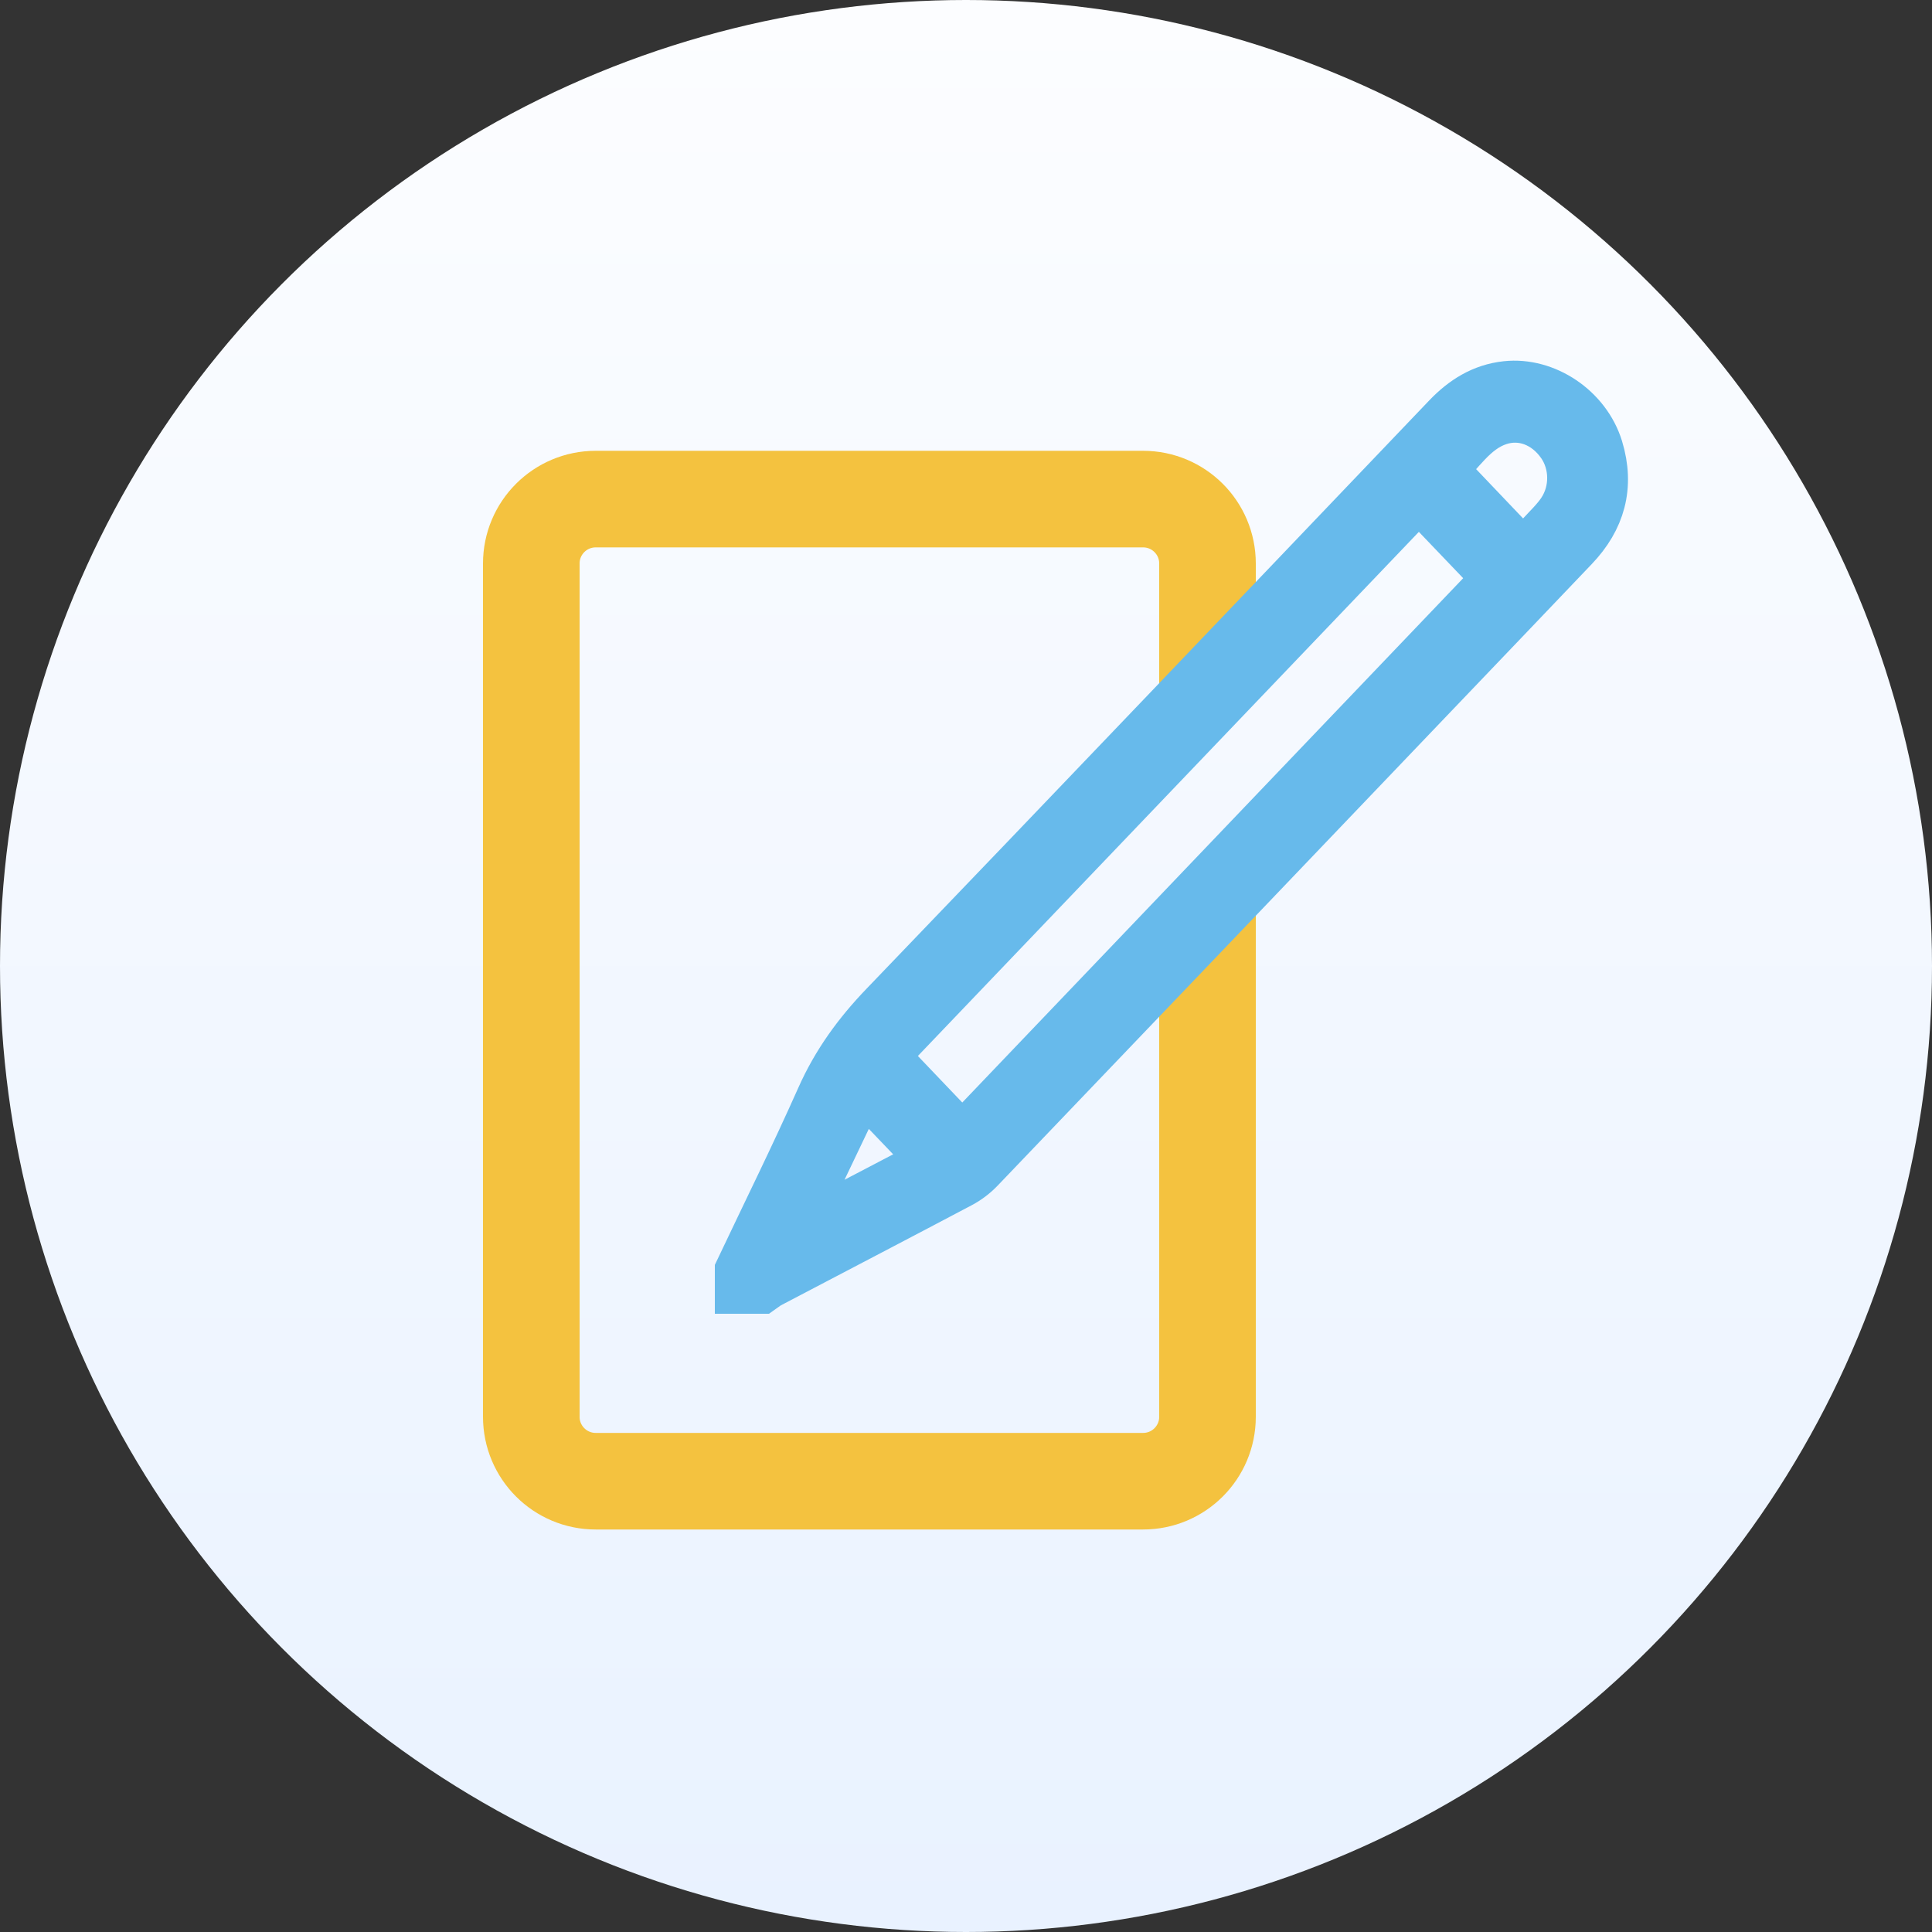 <svg width="60" height="60" viewBox="0 0 60 60" fill="none" xmlns="http://www.w3.org/2000/svg">
<rect x="0" y="0" width="60" height="60" fill="#333333" stroke="none"/>
<circle cx="30" cy="30" r="30" fill="url(#paint0_linear_1031_2878)"/>
<path d="M37.5 21.5V17.5C37.5 16.395 36.605 15.5 35.5 15.5H18.5C17.395 15.5 16.5 16.395 16.5 17.5V44C16.5 45.105 17.395 46 18.5 46H35.5C36.605 46 37.5 45.105 37.5 44V28" stroke="#F4C23F" stroke-width="3"/>
<path d="M23 39.462C23.846 37.676 24.723 35.907 25.526 34.1C26.01 33.014 26.671 32.111 27.48 31.268C33.323 25.189 39.142 19.084 44.967 12.986C45.474 12.457 46.049 12.094 46.782 12.014C47.98 11.883 49.237 12.72 49.608 13.93C49.967 15.107 49.673 16.108 48.857 16.963C47.389 18.504 45.918 20.042 44.448 21.579C39.767 26.476 35.089 31.375 30.404 36.268C30.233 36.447 30.025 36.605 29.809 36.719C27.837 37.762 25.859 38.791 23.883 39.828C23.793 39.875 23.713 39.942 23.63 40C23.42 40 23.21 40 23 40C23 39.821 23 39.641 23 39.462ZM44.064 15.36C38.5 21.181 32.931 27.007 27.399 32.794C28.224 33.659 29.069 34.544 29.884 35.398C35.426 29.597 40.993 23.769 46.547 17.956C45.727 17.099 44.888 16.22 44.064 15.36ZM47.303 17.262C47.602 16.945 47.917 16.617 48.227 16.283C48.338 16.161 48.447 16.033 48.538 15.894C48.962 15.253 48.95 14.388 48.517 13.768C48.036 13.08 47.266 12.79 46.534 13.032C45.723 13.299 45.308 14.057 44.737 14.569C45.603 15.478 46.441 16.357 47.303 17.262ZM29.052 36.064C28.283 35.26 27.53 34.474 26.759 33.669C26.022 35.215 25.273 36.782 24.525 38.348C24.545 38.366 24.564 38.384 24.584 38.401C26.077 37.62 27.571 36.839 29.052 36.064Z" fill="#67BAEB" stroke="#67BAEB" stroke-width="1.6"/>
<defs>
<linearGradient id="paint0_linear_1031_2878" x1="30" y1="0" x2="30" y2="60" gradientUnits="userSpaceOnUse">
<stop stop-color="#FCFDFF"/>
<stop offset="1" stop-color="#E9F2FF"/>
</linearGradient>
</defs>
</svg>
